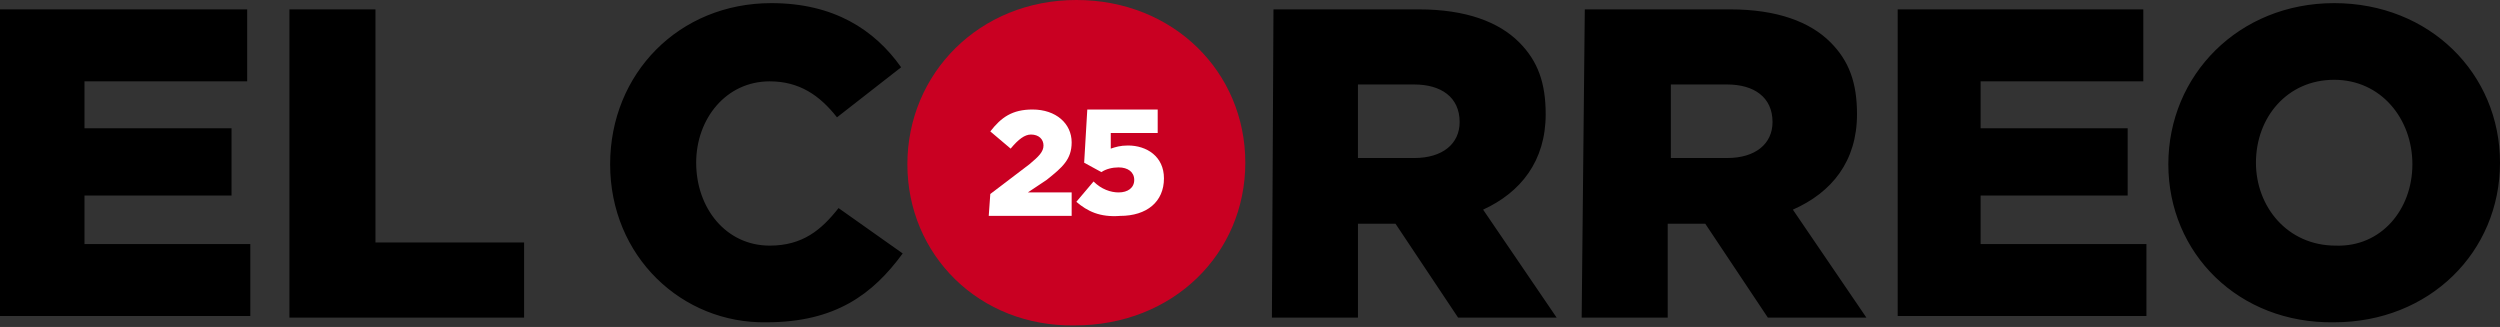<?xml version="1.0" encoding="utf-8"?>
<!-- Generator: Adobe Illustrator 25.1.0, SVG Export Plug-In . SVG Version: 6.00 Build 0)  -->
<svg version="1.1" baseProfile="tiny" id="Capa_1" xmlns="http://www.w3.org/2000/svg" xmlns:xlink="http://www.w3.org/1999/xlink"
	 x="0px" y="0px" viewBox="0 0 159.8 20.9" overflow="visible" xml:space="preserve">
<rect x="0" y="0" width="159.8" height="20.9" fill="#333333" stroke="none"/>
<g>
	<g>
		<path d="M0,0.6h15.8v4.6H5.4v3h9.4v4.3H5.4v3.1h10.6v4.6H0V0.6z M18.5,0.6H24v14.9h9.5v4.8h-15V0.6z M39,10.5L39,10.5
			c0-5.8,4.4-10.3,10.3-10.3c4,0,6.6,1.7,8.3,4.1l-4.1,3.2c-1.1-1.4-2.4-2.3-4.3-2.3c-2.8,0-4.7,2.4-4.7,5.2v0
			c0,2.9,1.9,5.3,4.7,5.3c2.1,0,3.3-1,4.4-2.4l4.1,2.9c-1.9,2.6-4.3,4.4-8.7,4.4C43.6,20.7,39,16.4,39,10.5 M81.4,0.6h9.3
			c3,0,5.1,0.8,6.4,2.1c1.2,1.2,1.7,2.6,1.7,4.6v0c0,3-1.6,5-4,6.1l4.7,6.9h-6.3l-4-6h-2.4v6h-5.5L81.4,0.6L81.4,0.6z M90.4,10.1
			c1.8,0,2.9-0.9,2.9-2.3v0c0-1.6-1.2-2.4-2.9-2.4h-3.6v4.7H90.4z M101.3,0.6h9.3c3,0,5.1,0.8,6.4,2.1c1.2,1.2,1.7,2.6,1.7,4.6v0
			c0,3-1.6,5-4.1,6.1l4.7,6.9h-6.3l-4-6h-2.4v6h-5.5L101.3,0.6L101.3,0.6z M110.4,10.1c1.8,0,2.9-0.9,2.9-2.3v0
			c0-1.6-1.2-2.4-2.9-2.4h-3.6v4.7H110.4z M121.2,0.6H137v4.6h-10.4v3h9.4v4.3h-9.4v3.1h10.6v4.6h-15.9V0.6z M138.6,10.5L138.6,10.5
			c0-5.7,4.5-10.3,10.6-10.3c6.1,0,10.6,4.5,10.6,10.2v0c0,5.7-4.5,10.2-10.6,10.2C143.1,20.7,138.6,16.2,138.6,10.5 M154.2,10.5
			L154.2,10.5c0-2.9-2-5.4-5-5.4s-5,2.4-5,5.3v0c0,2.8,2,5.3,5.1,5.3C152.2,15.8,154.2,13.4,154.2,10.5"/>
	</g>
	<g>
		<path fill="#C90022" d="M58,10.5L58,10.5C58,4.7,62.6,0,68.8,0C75,0,79.6,4.6,79.6,10.4v0c0,5.8-4.6,10.4-10.9,10.4
			C62.6,20.9,58,16.3,58,10.5z"/>
		<g>
			<path fill="#FFFFFF" d="M63.3,12.4l2.5-1.9c0.6-0.5,0.9-0.8,0.9-1.2c0-0.4-0.3-0.7-0.8-0.7c-0.4,0-0.8,0.3-1.3,0.9l-1.3-1.1
				c0.7-0.9,1.4-1.4,2.7-1.4c1.5,0,2.5,0.9,2.5,2.1v0c0,1.1-0.6,1.6-1.6,2.4l-1.2,0.8h2.8v1.5h-5.3L63.3,12.4L63.3,12.4z"/>
			<path fill="#FFFFFF" d="M68.8,12.9l1.1-1.3c0.5,0.5,1.1,0.7,1.6,0.7c0.6,0,1-0.3,1-0.8v0c0-0.5-0.4-0.8-1-0.8
				c-0.4,0-0.8,0.1-1.1,0.3l-1.1-0.6l0.2-3.4H74v1.5h-3l0,1c0.3-0.1,0.6-0.2,1.1-0.2c1.2,0,2.3,0.7,2.3,2.1v0c0,1.5-1.1,2.4-2.8,2.4
				C70.3,13.9,69.5,13.5,68.8,12.9z"/>
		</g>
	</g>
</g>
</svg>
